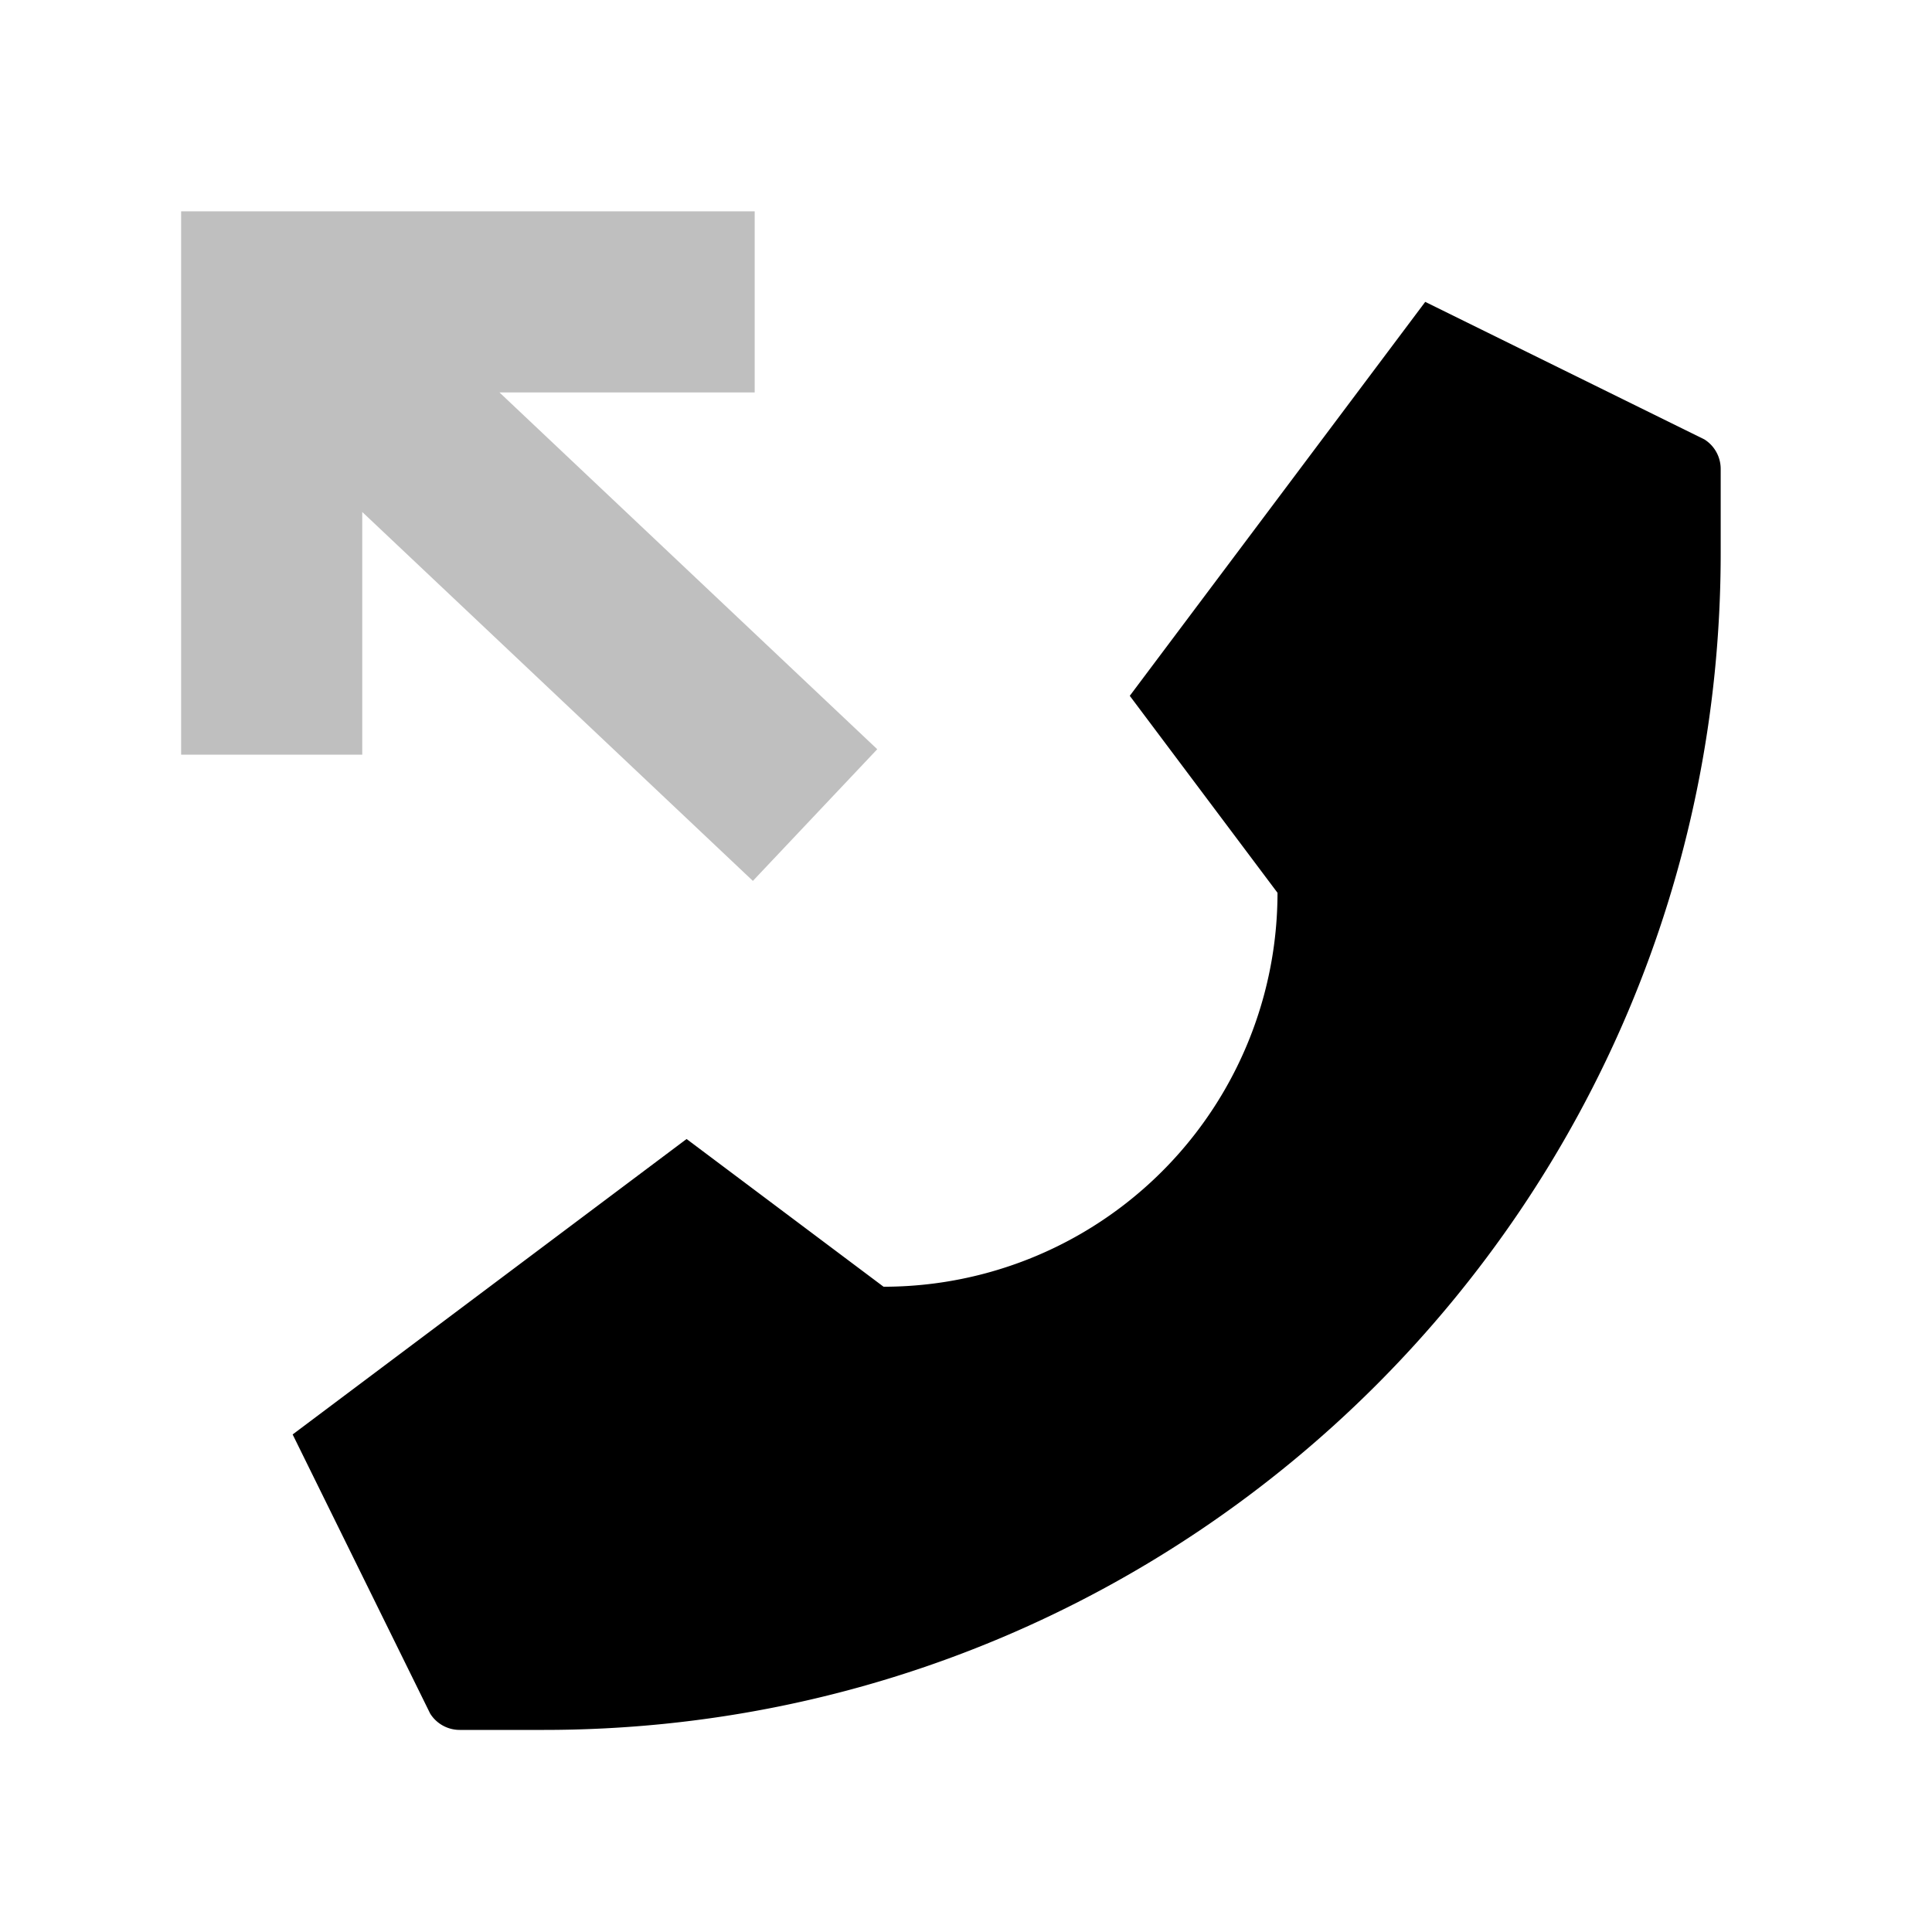 <svg xmlns="http://www.w3.org/2000/svg" viewBox="0 0 512 512">
  <path fill="currentColor" d="M234.153,340.997h0l-52.199-39.149L77.555,380.146l36.439,73.962a9.228,9.228,0,0,0,7.825,4.337h22.345C316.386,458.445,456,318.831,456,146.608V124.264a9.227,9.227,0,0,0-4.337-7.825L377.701,80,299.402,184.399l39.15,52.199h0A104.398,104.398,0,0,1,234.153,340.997Z"/>
  <polygon fill="currentColor" points="200 56 48 56 48 200 96 200 96 135.678 199.521 233.448 232.479 198.552 132.365 104 200 104 200 56" opacity=".25"/>
</svg>
